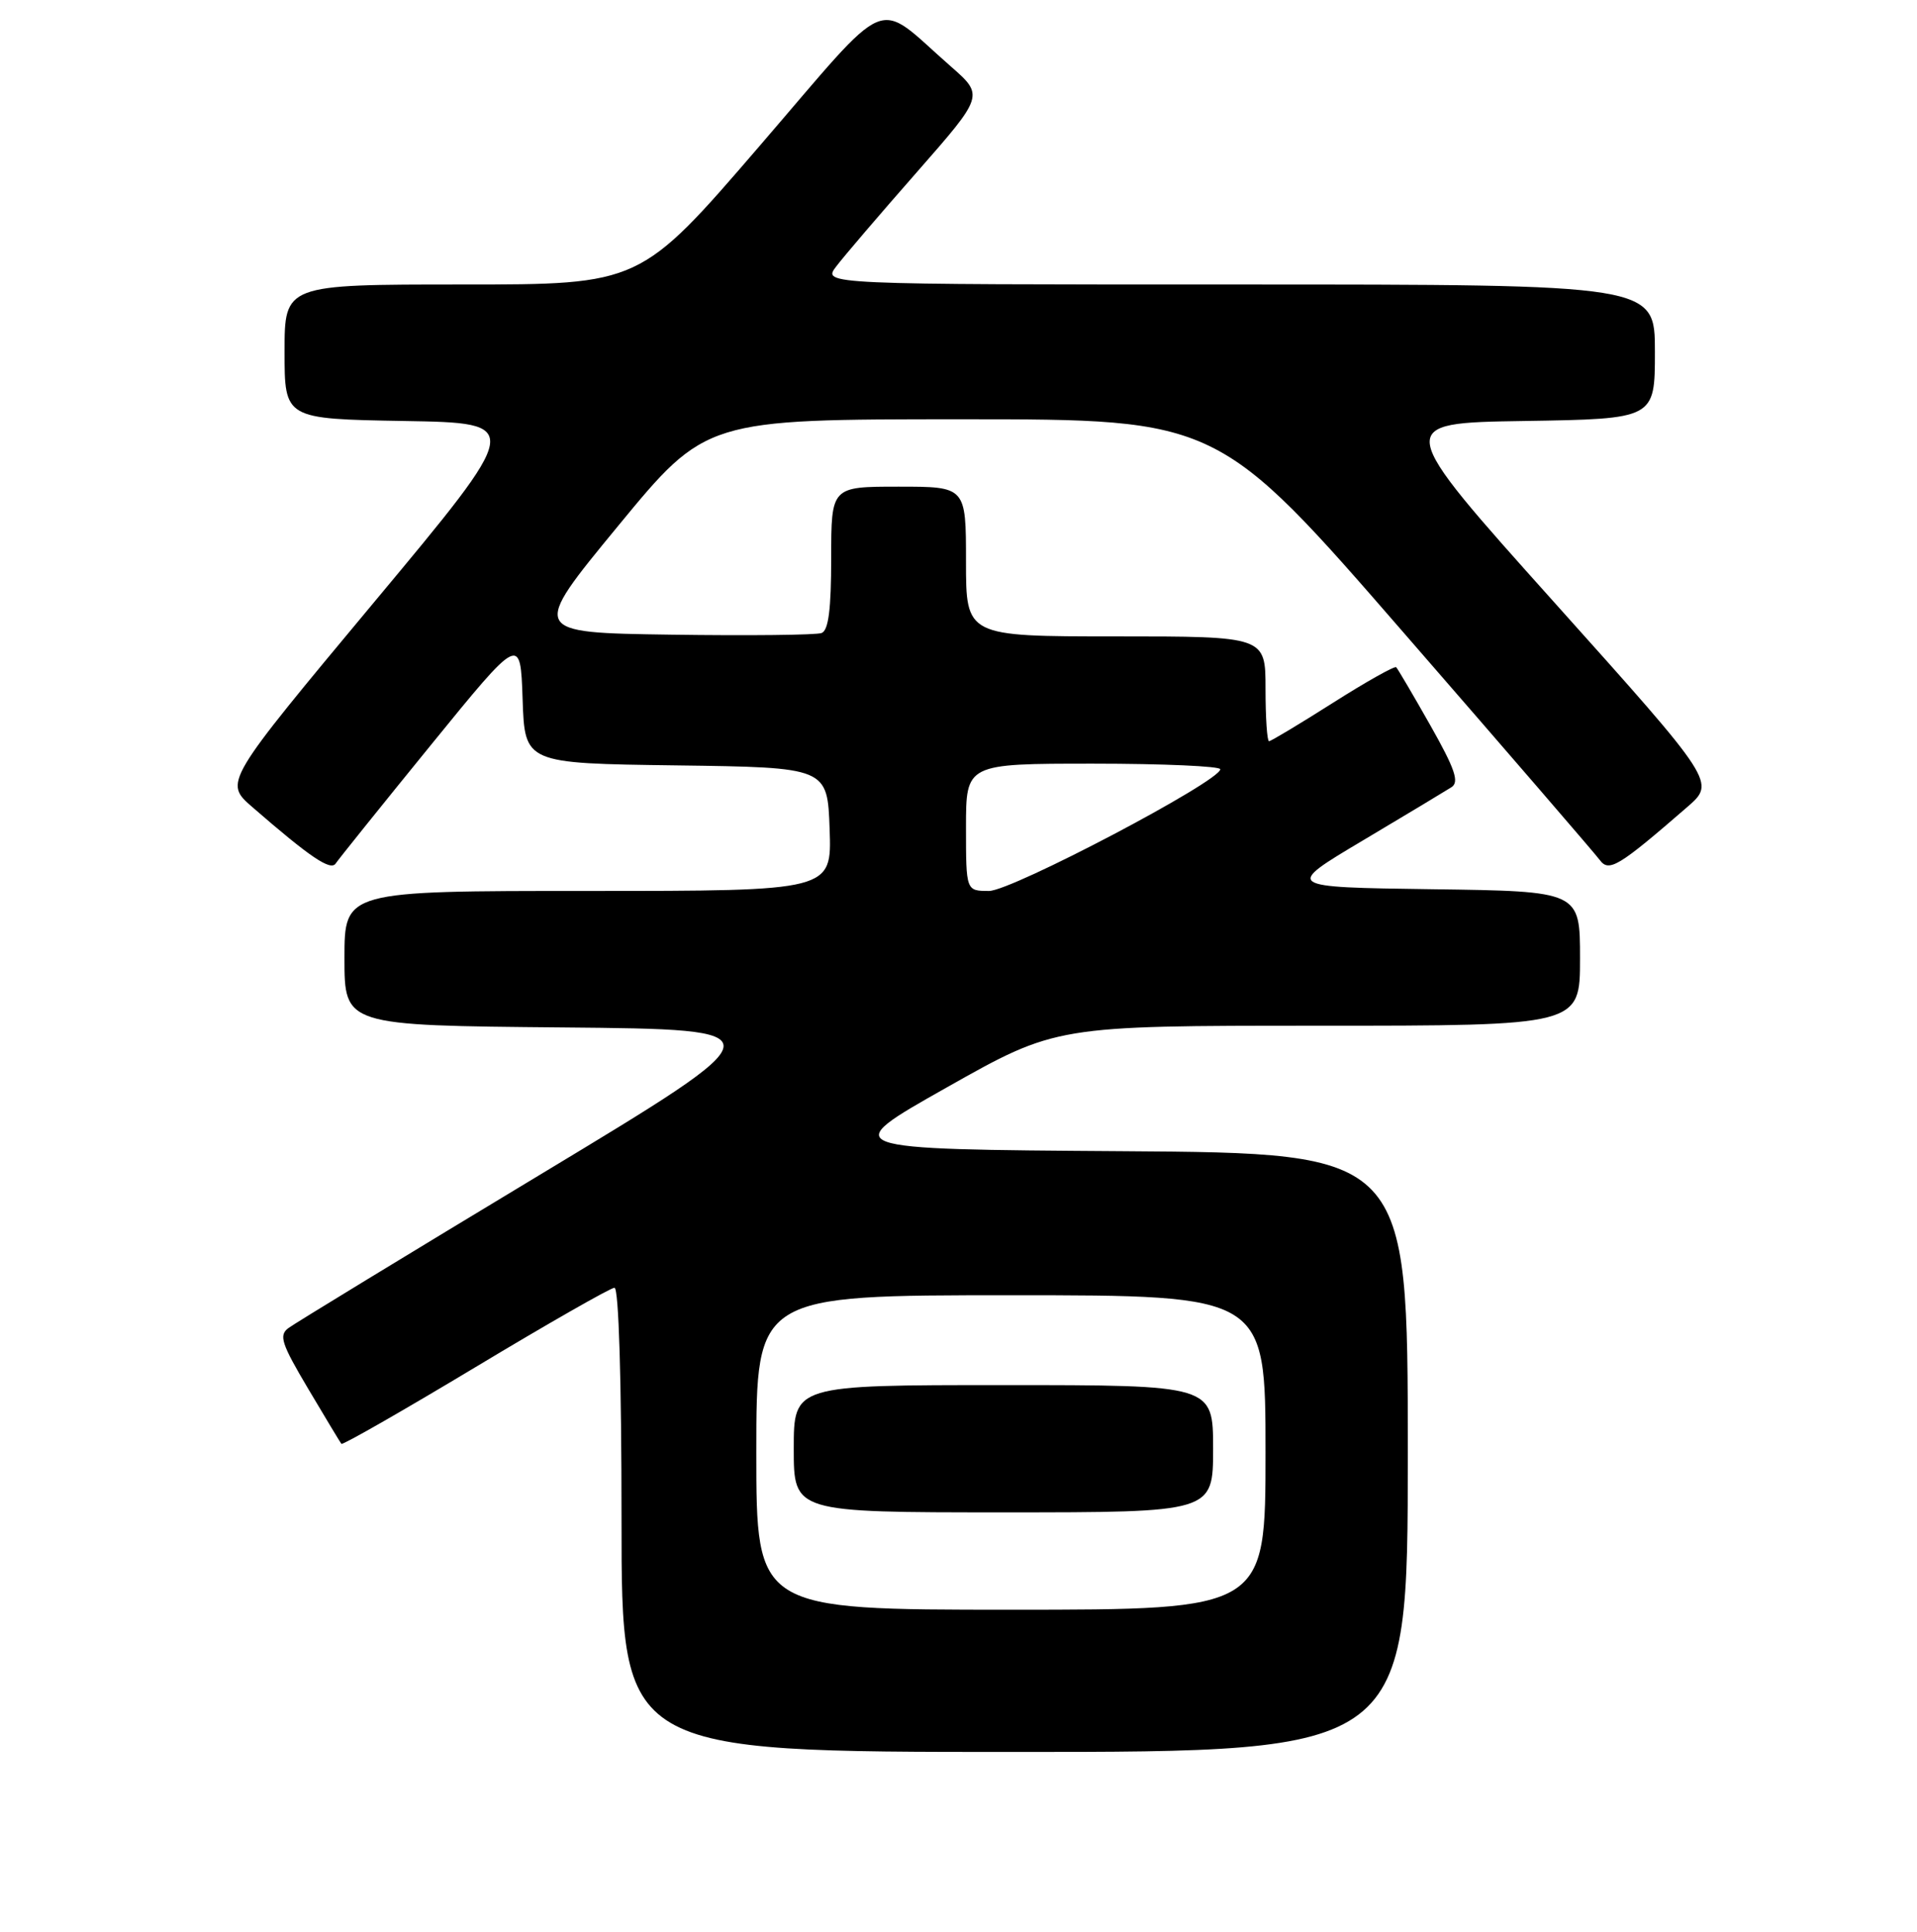 <?xml version="1.0" encoding="UTF-8" standalone="no"?>
<!DOCTYPE svg PUBLIC "-//W3C//DTD SVG 1.1//EN" "http://www.w3.org/Graphics/SVG/1.1/DTD/svg11.dtd" >
<svg xmlns="http://www.w3.org/2000/svg" xmlns:xlink="http://www.w3.org/1999/xlink" version="1.1" viewBox="0 0 256 258">
 <g >
 <path fill="currentColor"
d=" M 188.00 194.01 C 188.00 154.02 188.00 154.02 149.90 153.76 C 111.81 153.50 111.81 153.50 126.42 145.25 C 141.03 137.00 141.03 137.00 176.01 137.00 C 211.00 137.00 211.00 137.00 211.00 128.02 C 211.00 119.04 211.00 119.04 191.26 118.77 C 171.51 118.50 171.51 118.50 182.01 112.25 C 187.78 108.82 193.10 105.61 193.84 105.14 C 194.90 104.45 194.30 102.70 191.01 96.88 C 188.71 92.82 186.66 89.33 186.45 89.12 C 186.25 88.92 182.45 91.05 178.01 93.87 C 173.57 96.69 169.72 99.00 169.47 99.00 C 169.21 99.00 169.00 95.85 169.00 92.00 C 169.00 85.00 169.00 85.00 149.00 85.00 C 129.00 85.00 129.00 85.00 129.00 75.00 C 129.00 65.00 129.00 65.00 120.00 65.00 C 111.00 65.00 111.00 65.00 111.00 74.53 C 111.00 81.36 110.64 84.20 109.72 84.55 C 109.01 84.82 99.97 84.92 89.62 84.77 C 70.81 84.50 70.81 84.50 82.54 70.25 C 94.27 56.00 94.27 56.00 128.48 56.00 C 162.69 56.00 162.69 56.00 187.59 84.67 C 201.29 100.43 213.01 114.02 213.64 114.87 C 214.86 116.53 216.15 115.75 225.31 107.80 C 229.11 104.50 229.11 104.50 207.60 80.50 C 186.09 56.50 186.09 56.50 203.55 56.23 C 221.00 55.95 221.00 55.95 221.00 46.98 C 221.00 38.00 221.00 38.00 165.42 38.00 C 109.83 38.00 109.83 38.00 111.67 35.59 C 112.67 34.26 117.53 28.58 122.46 22.97 C 131.41 12.76 131.41 12.76 126.96 8.86 C 116.62 -0.19 119.40 -1.36 101.40 19.54 C 85.50 38.00 85.50 38.00 61.75 38.00 C 38.00 38.00 38.00 38.00 38.00 46.98 C 38.00 55.95 38.00 55.95 53.95 56.23 C 69.91 56.50 69.91 56.50 49.90 80.50 C 29.90 104.50 29.90 104.50 33.70 107.80 C 41.42 114.51 44.16 116.36 44.83 115.33 C 45.20 114.77 50.90 107.67 57.50 99.56 C 69.50 84.81 69.50 84.81 69.79 93.39 C 70.08 101.96 70.08 101.96 90.29 102.23 C 110.50 102.50 110.50 102.50 110.79 110.75 C 111.08 119.00 111.08 119.00 78.54 119.00 C 46.00 119.00 46.00 119.00 46.00 127.98 C 46.00 136.97 46.00 136.97 75.14 137.23 C 104.27 137.50 104.27 137.50 72.15 156.88 C 54.49 167.53 39.35 176.76 38.52 177.38 C 37.21 178.35 37.57 179.45 41.16 185.50 C 43.44 189.35 45.44 192.66 45.59 192.85 C 45.74 193.04 53.80 188.43 63.50 182.60 C 73.19 176.77 81.55 172.00 82.06 172.00 C 82.63 172.00 83.00 184.36 83.00 203.00 C 83.00 234.00 83.00 234.00 135.50 234.00 C 188.00 234.00 188.00 234.00 188.00 194.01 Z  M 101.00 194.00 C 101.00 173.00 101.00 173.00 135.00 173.00 C 169.00 173.00 169.00 173.00 169.00 194.00 C 169.00 215.00 169.00 215.00 135.00 215.00 C 101.00 215.00 101.00 215.00 101.00 194.00 Z  M 162.00 193.50 C 162.00 185.00 162.00 185.00 134.00 185.00 C 106.00 185.00 106.00 185.00 106.00 193.50 C 106.00 202.00 106.00 202.00 134.00 202.00 C 162.00 202.00 162.00 202.00 162.00 193.50 Z  M 129.00 110.50 C 129.00 102.00 129.00 102.00 146.00 102.00 C 155.35 102.00 162.98 102.34 162.96 102.75 C 162.88 104.38 135.10 119.00 132.08 119.00 C 129.00 119.00 129.00 119.00 129.00 110.50 Z "/>
</g>
</svg>